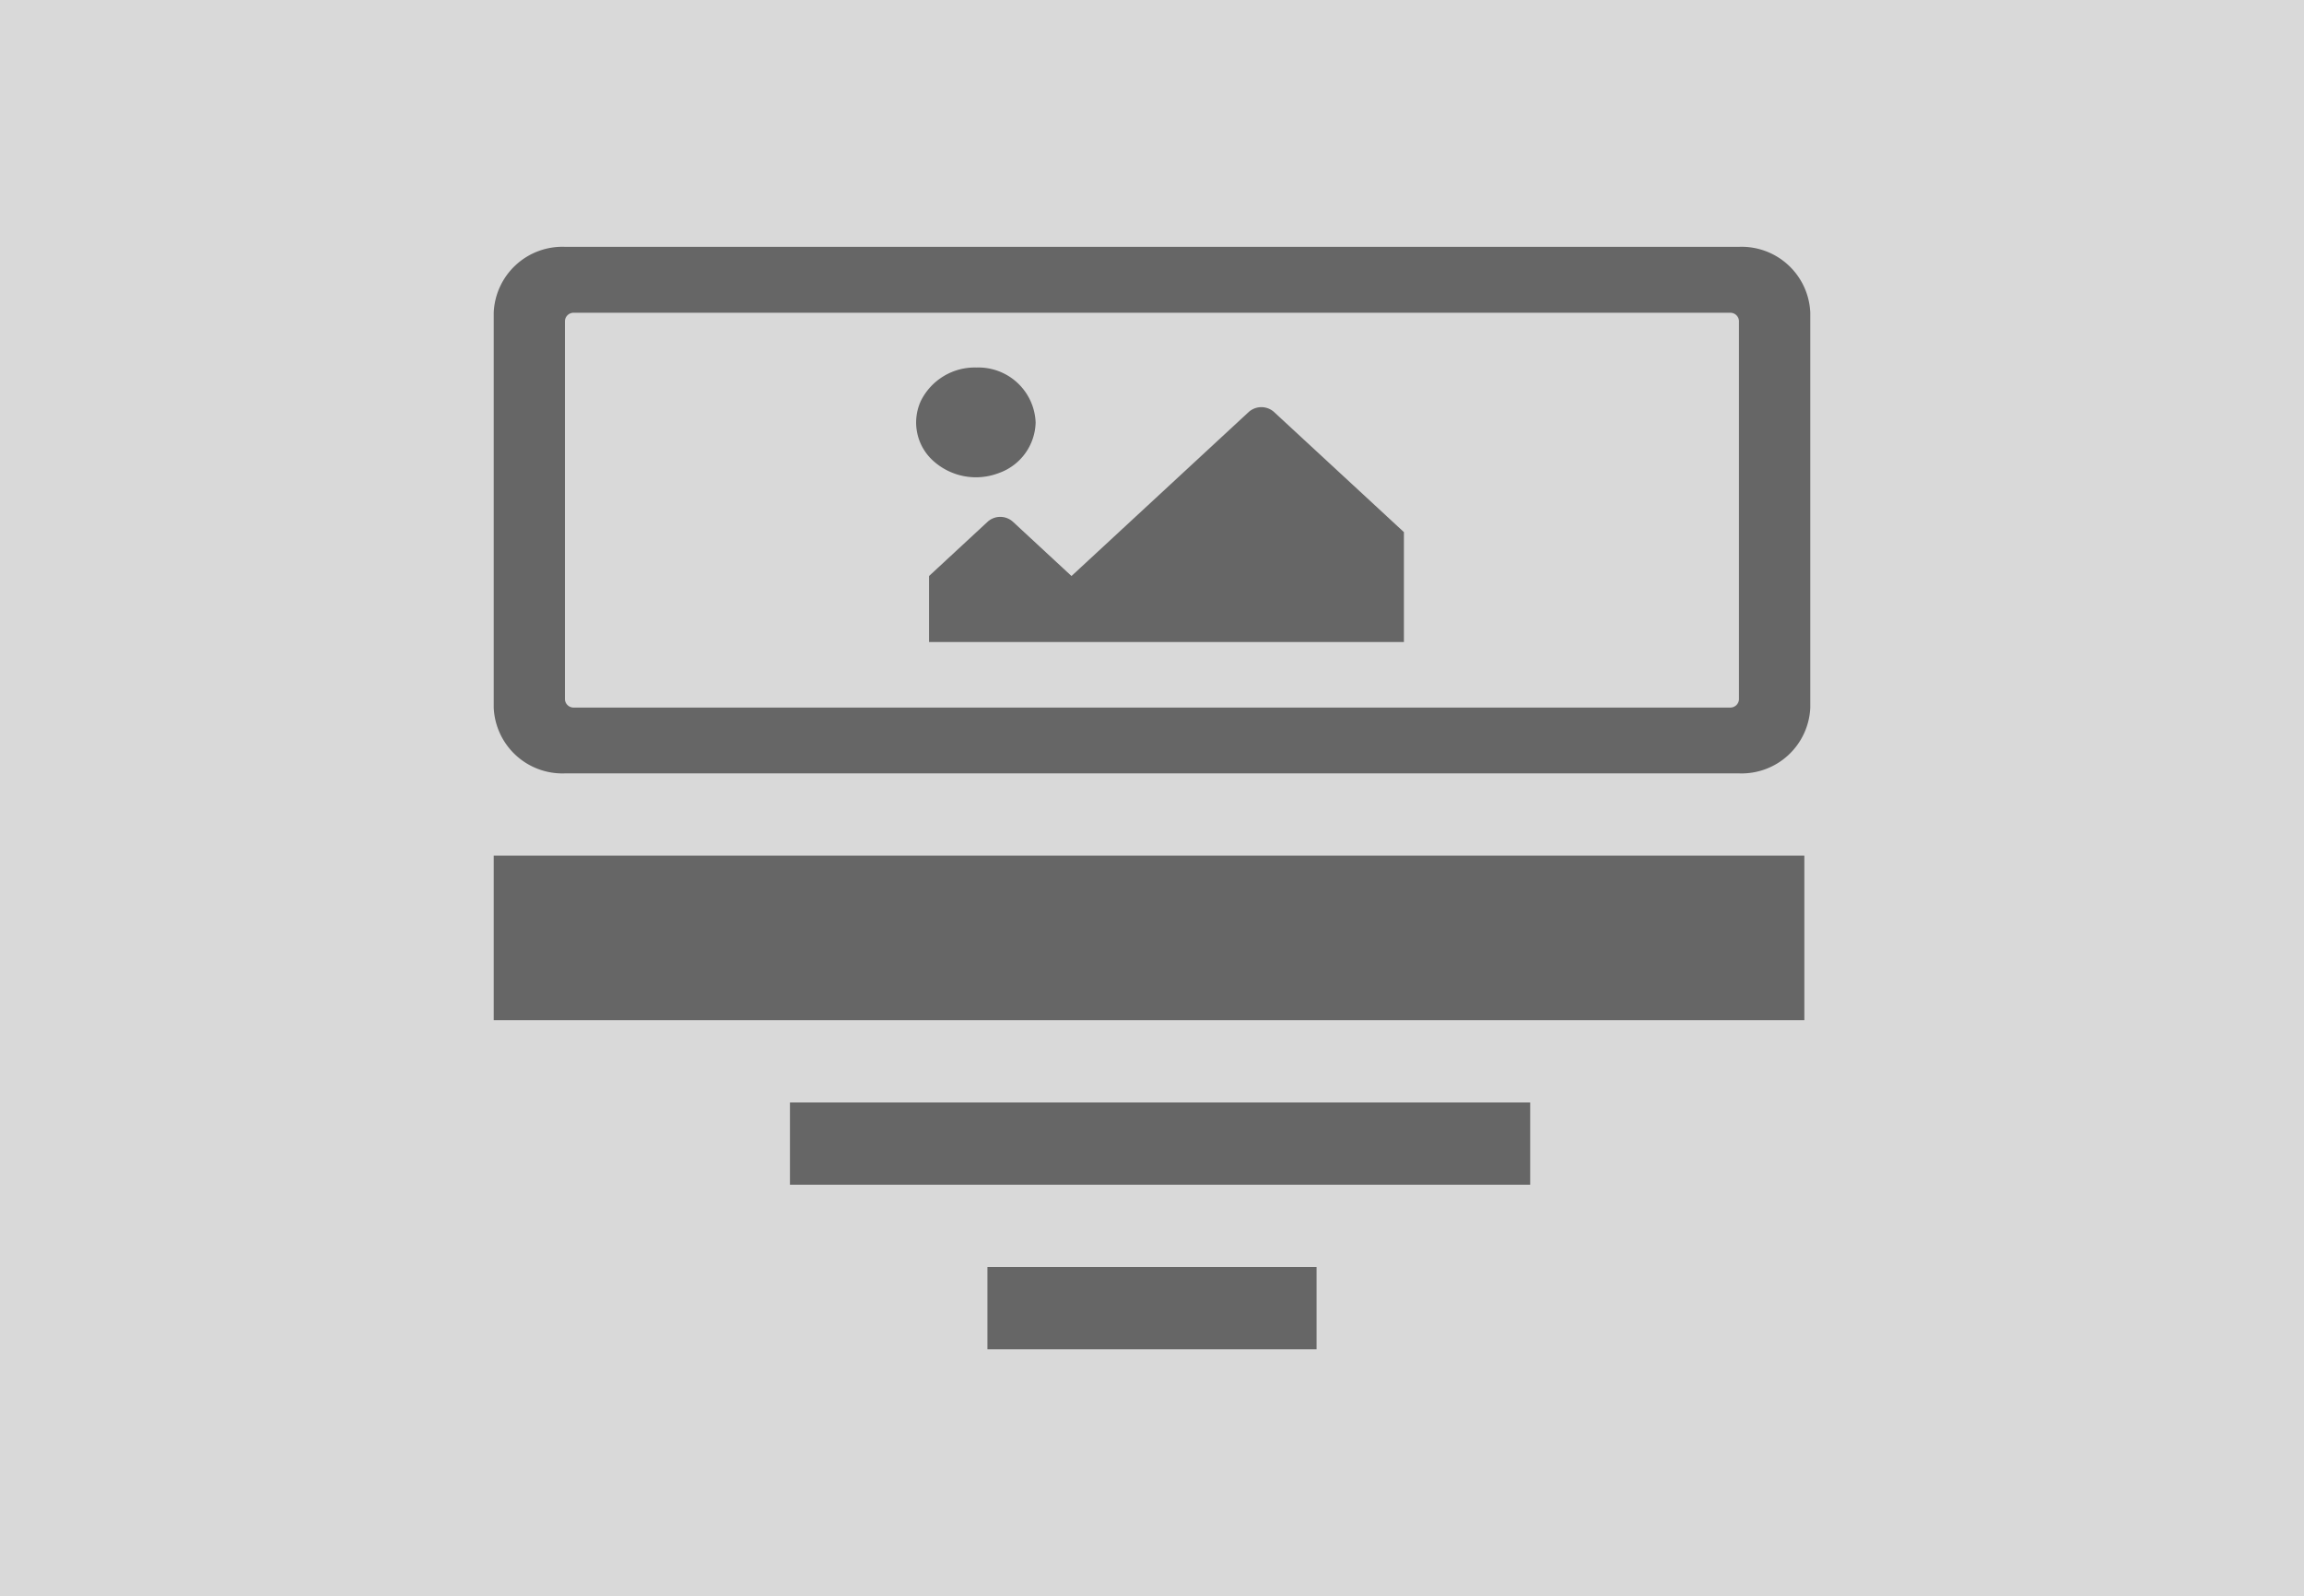 <svg xmlns="http://www.w3.org/2000/svg" width="140" height="97" viewBox="0 0 140 97"><g transform="translate(-1 7.5)"><rect width="140" height="97" transform="translate(1 -7.5)" fill="#d9d9d9"/><rect width="20" height="5" transform="translate(61 69.5)" fill="#666"/><rect width="44.98" height="5" transform="translate(49 59.5)" fill="#666"/><rect width="79.639" height="10" transform="translate(31 44.5)" fill="#666"/><path d="M92.452,7.71H21.108a4.179,4.179,0,0,0-4.328,4v24a4.179,4.179,0,0,0,4.328,4H92.452a4.179,4.179,0,0,0,4.328-4v-24a4.179,4.179,0,0,0-4.328-4Zm-.547,28H21.655a.527.527,0,0,1-.547-.493v-23a.526.526,0,0,1,.547-.5H91.9a.526.526,0,0,1,.547.5v23a.527.527,0,0,1-.547.493ZM46.117,15.045a3.656,3.656,0,0,0-3.384,2.033,3.136,3.136,0,0,0,.762,3.646,3.87,3.87,0,0,0,3.963.739,3.346,3.346,0,0,0,2.251-3.084A3.479,3.479,0,0,0,46.117,15.045ZM43.232,31.726H72.087V25.048l-7.9-7.308a1.155,1.155,0,0,0-1.522,0L51.888,27.716l-3.562-3.3a1.143,1.143,0,0,0-1.532,0l-3.562,3.3Z" transform="translate(14.22 -0.21)" fill="#666"/></g></svg>